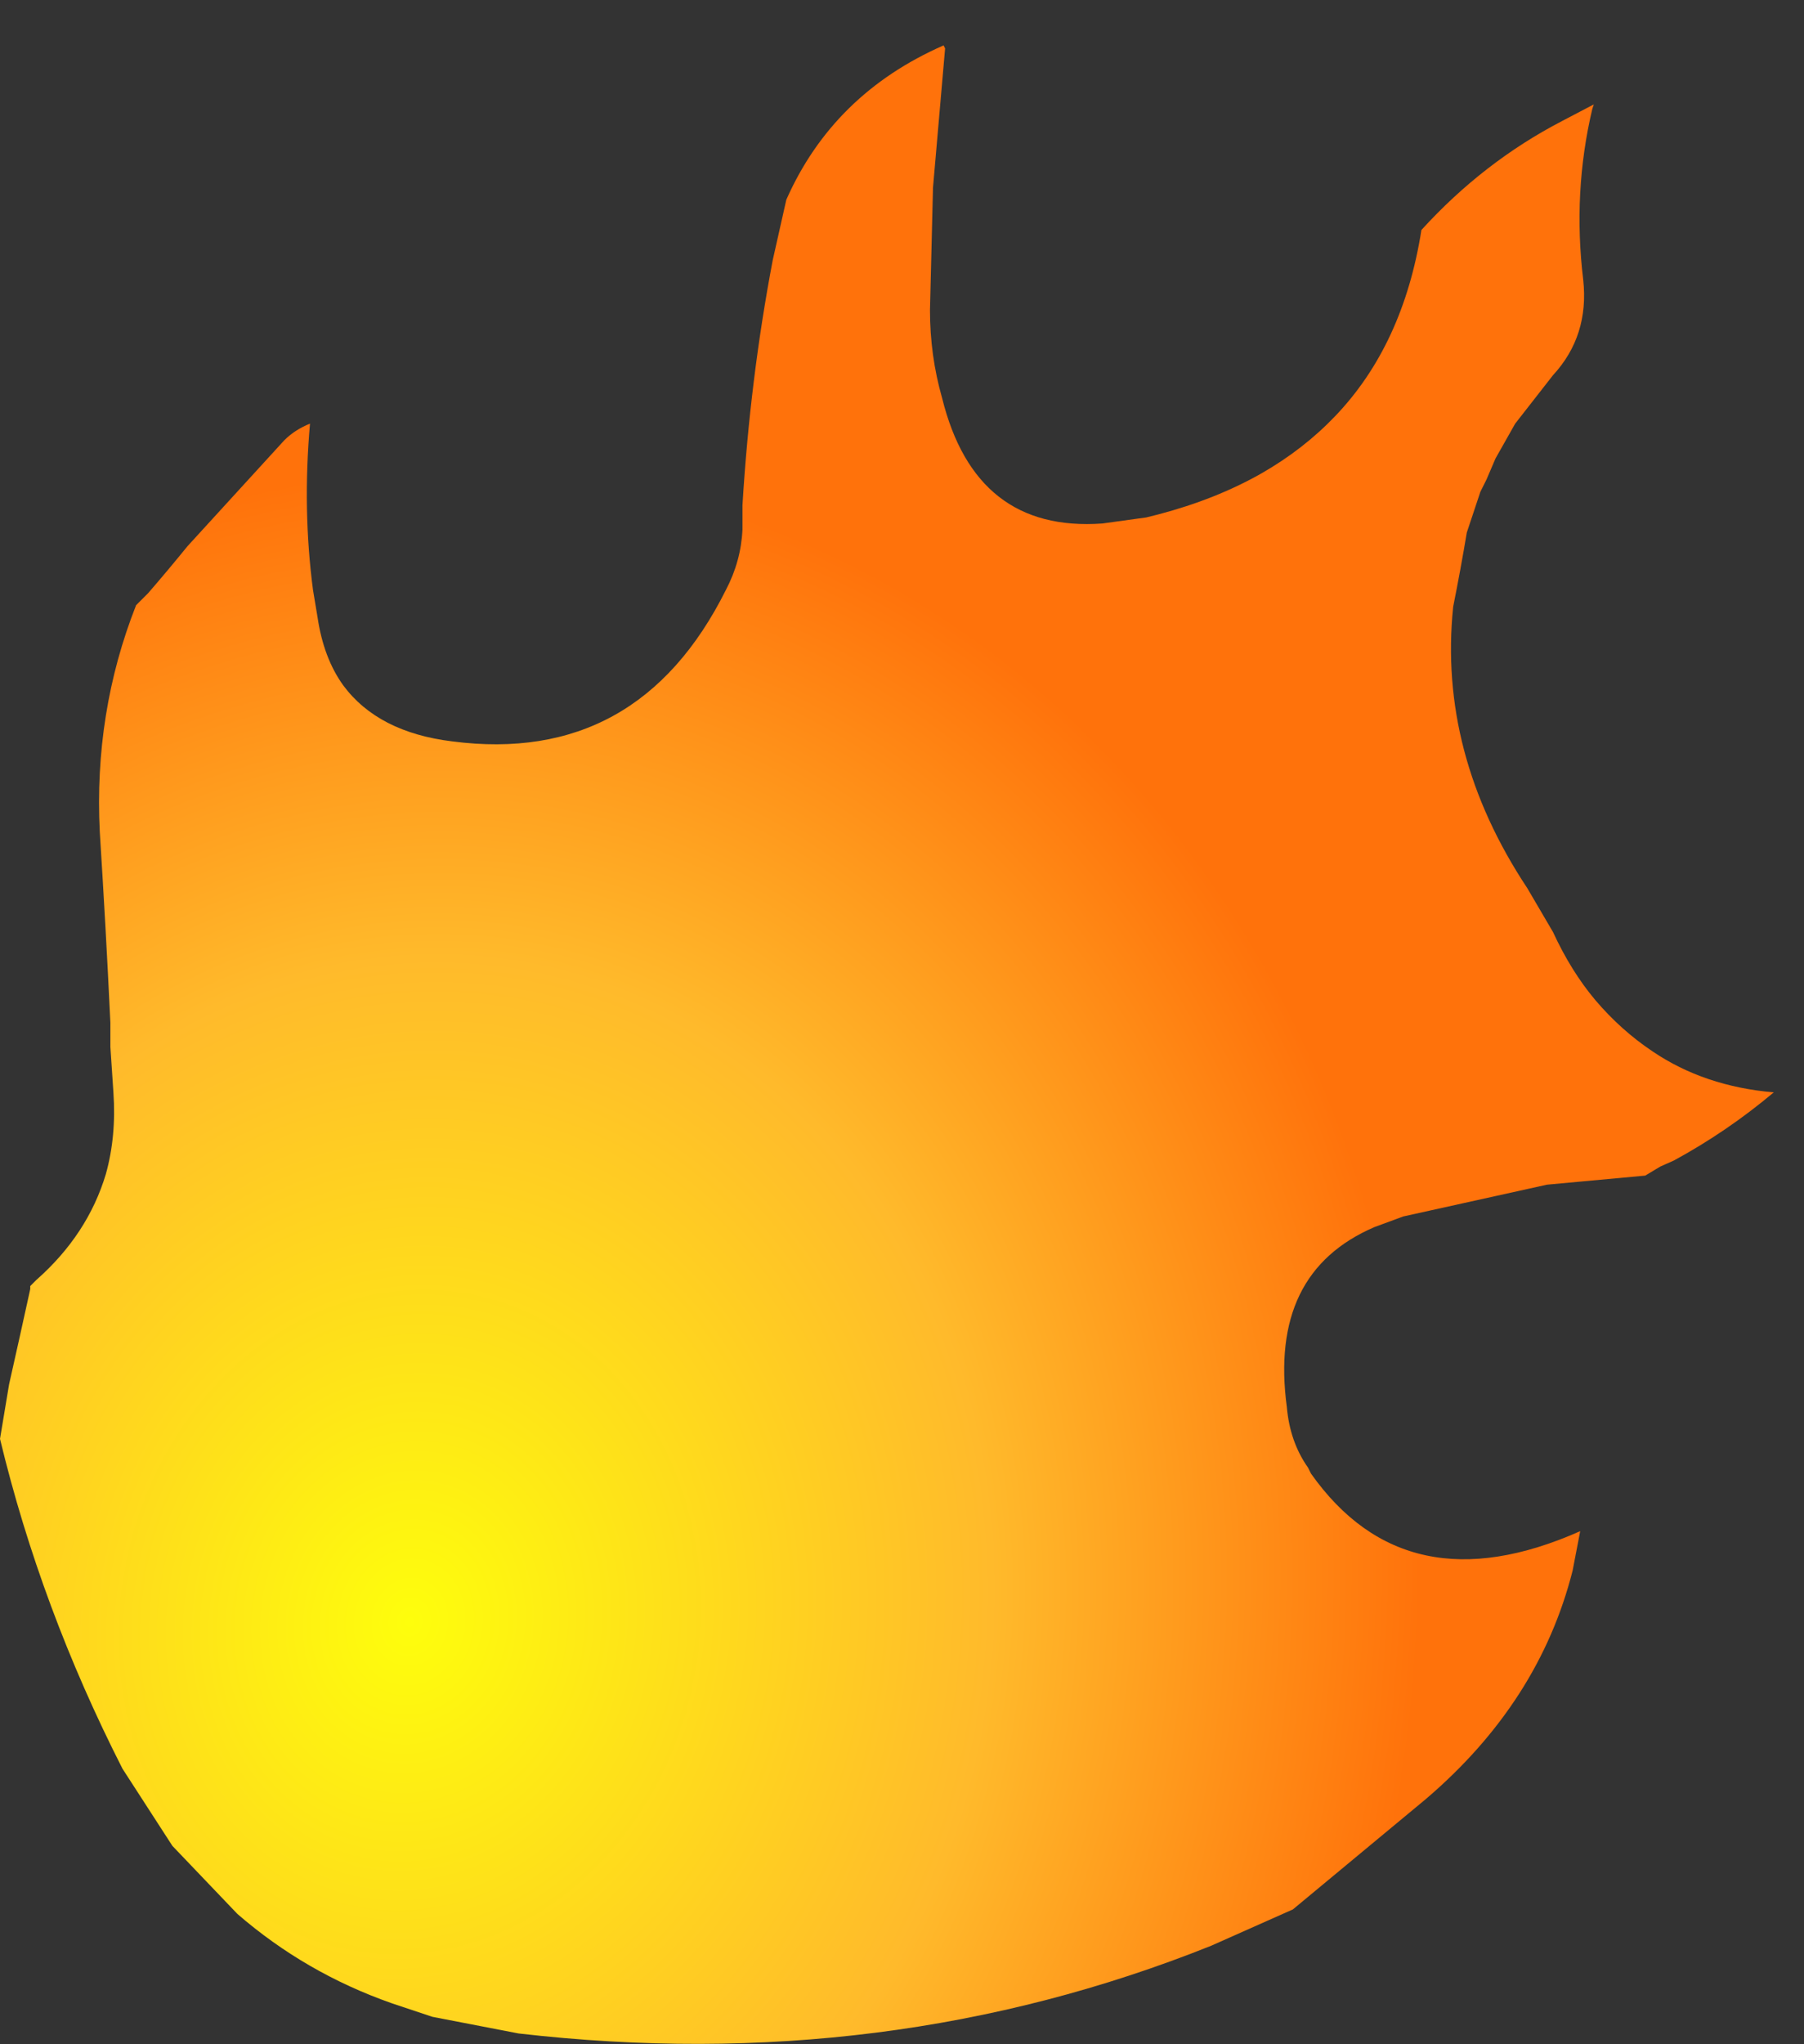 <?xml version="1.0" encoding="UTF-8" standalone="no"?>
<svg xmlns:xlink="http://www.w3.org/1999/xlink" height="67.55px" width="59.65px" xmlns="http://www.w3.org/2000/svg">
  <rect width="100%" height="100%" fill="#333333" stroke="none"/>
  <g transform="matrix(1.0, 0.0, 0.0, 1.0, 5.4, 67.75)">
    <path d="M-5.4 -20.2 L-5.4 -20.2 Q-4.05 -14.6 -1.35 -9.3 L0.3 -6.75 2.45 -4.5 Q4.7 -2.55 7.55 -1.55 L8.9 -1.1 11.75 -0.55 Q23.9 0.85 34.65 -3.45 L37.35 -4.65 41.75 -8.3 Q45.5 -11.5 46.6 -15.85 L46.85 -17.15 Q41.1 -14.6 37.95 -19.05 L37.85 -19.25 Q37.25 -20.1 37.15 -21.25 36.55 -25.7 40.05 -27.2 L41.0 -27.55 45.75 -28.6 49.0 -28.9 49.5 -29.2 49.95 -29.4 Q51.7 -30.35 53.25 -31.65 50.95 -31.85 49.25 -33.0 48.2 -33.7 47.35 -34.7 46.55 -35.65 45.95 -36.95 L45.1 -38.4 Q42.15 -42.85 42.65 -47.7 42.9 -48.95 43.1 -50.15 L43.55 -51.5 43.75 -51.9 44.05 -52.6 44.7 -53.75 45.95 -55.35 Q47.15 -56.65 46.95 -58.5 46.6 -61.4 47.25 -64.15 L47.3 -64.3 46.25 -63.75 Q43.65 -62.4 41.6 -60.15 41.0 -56.35 38.75 -54.0 37.7 -52.9 36.3 -52.1 34.8 -51.25 32.9 -50.75 L32.5 -50.65 31.05 -50.45 Q26.85 -50.15 25.75 -54.6 25.35 -56.0 25.35 -57.5 25.4 -59.55 25.45 -61.55 25.65 -63.85 25.85 -66.15 L25.8 -66.25 Q22.15 -64.65 20.6 -61.15 L20.15 -59.15 Q19.4 -55.2 19.15 -51.05 L19.15 -50.25 Q19.1 -49.2 18.6 -48.25 15.7 -42.45 9.55 -43.25 L9.55 -43.25 Q7.1 -43.55 5.95 -45.1 5.3 -46.0 5.1 -47.35 L4.95 -48.25 Q4.6 -50.9 4.85 -53.75 4.35 -53.55 4.0 -53.2 2.4 -51.45 0.8 -49.7 0.15 -48.9 -0.5 -48.15 L-0.9 -47.75 Q-2.3 -44.2 -2.1 -40.25 -1.9 -37.1 -1.75 -33.95 L-1.75 -33.15 -1.65 -31.65 Q-1.55 -30.2 -1.9 -28.95 -2.5 -26.95 -4.2 -25.45 L-4.4 -25.25 -4.4 -25.15 Q-4.75 -23.55 -5.1 -22.0 L-5.4 -20.2" fill="url(#gradient0)" fill-rule="evenodd" stroke="none">
      <animate attributeName="d" dur="2s" repeatCount="indefinite" values="M-5.4 -20.2 L-5.4 -20.2 Q-4.05 -14.6 -1.35 -9.3 L0.3 -6.75 2.45 -4.5 Q4.7 -2.55 7.55 -1.55 L8.9 -1.1 11.75 -0.55 Q23.9 0.85 34.65 -3.45 L37.35 -4.65 41.75 -8.3 Q45.5 -11.5 46.6 -15.85 L46.85 -17.15 Q41.1 -14.6 37.95 -19.05 L37.85 -19.25 Q37.25 -20.1 37.15 -21.25 36.55 -25.7 40.05 -27.2 L41.0 -27.55 45.75 -28.6 49.0 -28.9 49.5 -29.2 49.95 -29.4 Q51.7 -30.35 53.25 -31.65 50.95 -31.85 49.25 -33.0 48.2 -33.7 47.35 -34.7 46.55 -35.65 45.95 -36.95 L45.1 -38.4 Q42.15 -42.85 42.65 -47.7 42.9 -48.95 43.1 -50.15 L43.55 -51.5 43.75 -51.9 44.05 -52.6 44.7 -53.75 45.95 -55.35 Q47.15 -56.65 46.95 -58.5 46.6 -61.4 47.25 -64.15 L47.3 -64.3 46.25 -63.75 Q43.65 -62.4 41.6 -60.15 41.0 -56.35 38.75 -54.0 37.7 -52.9 36.3 -52.1 34.8 -51.25 32.9 -50.75 L32.5 -50.65 31.05 -50.45 Q26.85 -50.15 25.75 -54.6 25.35 -56.0 25.35 -57.5 25.4 -59.55 25.45 -61.55 25.65 -63.85 25.85 -66.15 L25.8 -66.25 Q22.15 -64.65 20.6 -61.15 L20.15 -59.15 Q19.4 -55.2 19.15 -51.05 L19.15 -50.25 Q19.1 -49.2 18.6 -48.25 15.7 -42.45 9.55 -43.25 L9.55 -43.25 Q7.1 -43.55 5.95 -45.1 5.3 -46.0 5.1 -47.35 L4.95 -48.25 Q4.6 -50.9 4.85 -53.75 4.35 -53.55 4.0 -53.2 2.4 -51.45 0.8 -49.7 0.15 -48.9 -0.5 -48.15 L-0.9 -47.75 Q-2.3 -44.2 -2.1 -40.25 -1.9 -37.1 -1.75 -33.95 L-1.75 -33.15 -1.65 -31.65 Q-1.55 -30.2 -1.9 -28.95 -2.5 -26.95 -4.2 -25.45 L-4.4 -25.25 -4.4 -25.15 Q-4.75 -23.55 -5.1 -22.0 L-5.4 -20.2;M5.6 -52.75 L5.6 -52.45 Q5.5 -47.85 5.8 -43.35 L6.0 -41.05 6.25 -38.55 Q6.5 -36.2 7.8 -34.25 L8.1 -33.25 9.2 -31.3 Q13.95 -23.45 22.9 -21.1 L25.3 -20.55 29.6 -19.85 Q33.05 -19.75 36.45 -19.65 L37.45 -19.7 Q41.3 -20.1 44.6 -22.05 L44.6 -22.05 Q45.25 -22.45 45.9 -22.8 48.2 -24.05 50.5 -25.25 L51.0 -25.75 53.3 -28.3 53.9 -30.75 54.0 -31.35 54.1 -31.75 Q52.4 -31.7 50.85 -32.2 49.35 -32.7 48.0 -33.7 47.2 -34.3 47.05 -35.25 46.95 -36.25 46.85 -37.25 L46.95 -38.5 Q47.55 -41.95 51.55 -43.85 52.35 -44.25 52.85 -45.1 L53.75 -46.15 53.75 -46.45 53.85 -46.9 54.25 -48.0 52.8 -48.05 Q51.35 -48.2 50.15 -48.8 48.4 -49.7 47.05 -51.55 L46.95 -51.65 46.45 -52.4 Q45.2 -54.4 44.8 -56.65 44.4 -59.1 45.05 -61.85 45.35 -63.0 46.35 -63.75 46.5 -65.35 47.85 -66.25 L48.2 -66.45 49.25 -67.15 Q46.5 -67.0 43.8 -66.9 42.75 -66.35 41.75 -65.8 40.6 -65.0 39.6 -63.75 40.0 -61.85 39.8 -60.25 L39.8 -60.15 Q39.4 -57.35 37.15 -55.5 L35.95 -54.65 Q33.3 -53.1 30.05 -54.15 L29.95 -54.15 Q29.15 -54.45 28.4 -54.85 24.55 -56.9 25.0 -62.05 L25.0 -62.15 Q25.0 -63.65 25.0 -65.15 24.9 -66.1 24.85 -67.05 L24.85 -67.75 Q23.1 -66.45 22.25 -64.55 22.1 -64.25 22.0 -64.0 21.4 -62.5 21.3 -60.65 21.25 -59.8 20.5 -59.1 L20.15 -58.8 Q17.25 -56.2 14.75 -57.05 12.95 -57.7 11.3 -60.1 L11.0 -60.65 10.2 -60.05 Q9.5 -59.45 8.85 -58.85 7.95 -57.65 7.1 -56.5 L7.1 -56.25 7.1 -56.15 Q7.2 -54.9 6.6 -53.9 L5.6 -52.75"/>
    </path>
    <path d="M-5.4 -20.2 L-5.1 -22.0 Q-4.75 -23.55 -4.4 -25.15 L-4.4 -25.25 -4.2 -25.45 Q-2.5 -26.95 -1.9 -28.95 -1.55 -30.2 -1.65 -31.65 L-1.75 -33.15 -1.75 -33.95 Q-1.9 -37.1 -2.1 -40.25 -2.3 -44.2 -0.9 -47.75 L-0.5 -48.15 Q0.15 -48.9 0.8 -49.7 2.4 -51.45 4.0 -53.2 4.35 -53.55 4.85 -53.75 4.6 -50.9 4.95 -48.25 L5.1 -47.35 Q5.3 -46.0 5.95 -45.1 7.1 -43.55 9.55 -43.25 L9.55 -43.25 Q15.7 -42.45 18.6 -48.25 19.1 -49.2 19.15 -50.25 L19.15 -51.05 Q19.4 -55.2 20.15 -59.15 L20.6 -61.15 Q22.15 -64.65 25.8 -66.25 L25.85 -66.15 Q25.65 -63.85 25.45 -61.55 25.4 -59.55 25.35 -57.5 25.35 -56.0 25.75 -54.6 26.85 -50.15 31.05 -50.45 L32.5 -50.65 32.9 -50.75 Q34.8 -51.25 36.3 -52.1 37.7 -52.9 38.75 -54.0 41.0 -56.35 41.6 -60.15 43.65 -62.4 46.25 -63.75 L47.3 -64.3 47.25 -64.15 Q46.6 -61.4 46.95 -58.5 47.15 -56.65 45.95 -55.35 L44.7 -53.75 44.05 -52.6 43.75 -51.9 43.55 -51.5 43.1 -50.15 Q42.9 -48.95 42.65 -47.7 42.15 -42.85 45.1 -38.4 L45.95 -36.95 Q46.55 -35.65 47.35 -34.7 48.2 -33.7 49.25 -33.0 50.95 -31.85 53.25 -31.65 51.7 -30.35 49.95 -29.4 L49.5 -29.2 49.0 -28.9 45.75 -28.6 41.0 -27.55 40.05 -27.2 Q36.55 -25.7 37.15 -21.25 37.25 -20.1 37.85 -19.25 L37.95 -19.05 Q41.1 -14.6 46.85 -17.15 L46.6 -15.85 Q45.5 -11.5 41.75 -8.3 L37.35 -4.65 34.65 -3.45 Q23.9 0.85 11.75 -0.55 L8.9 -1.1 7.55 -1.55 Q4.7 -2.55 2.45 -4.5 L0.3 -6.75 -1.35 -9.3 Q-4.05 -14.6 -5.4 -20.2 L-5.4 -20.2" fill="none" stroke="#000000" stroke-linecap="round" stroke-linejoin="round" stroke-opacity="0.0" stroke-width="1.0">
      <animate attributeName="stroke" dur="2s" repeatCount="indefinite" values="#000000;#000001"/>
      <animate attributeName="stroke-width" dur="2s" repeatCount="indefinite" values="0.0;0.0"/>
      <animate attributeName="fill-opacity" dur="2s" repeatCount="indefinite" values="0.0;0.0"/>
      <animate attributeName="d" dur="2s" repeatCount="indefinite" values="M-5.4 -20.2 L-5.1 -22.0 Q-4.75 -23.55 -4.4 -25.15 L-4.4 -25.25 -4.2 -25.45 Q-2.5 -26.95 -1.9 -28.95 -1.55 -30.2 -1.65 -31.65 L-1.75 -33.15 -1.75 -33.95 Q-1.9 -37.1 -2.1 -40.25 -2.3 -44.2 -0.9 -47.75 L-0.5 -48.15 Q0.15 -48.9 0.8 -49.7 2.4 -51.45 4.0 -53.2 4.35 -53.55 4.85 -53.75 4.6 -50.9 4.95 -48.25 L5.1 -47.35 Q5.3 -46.0 5.95 -45.1 7.1 -43.55 9.55 -43.25 L9.55 -43.25 Q15.7 -42.45 18.6 -48.25 19.1 -49.2 19.15 -50.25 L19.15 -51.05 Q19.4 -55.2 20.15 -59.15 L20.6 -61.15 Q22.15 -64.65 25.8 -66.25 L25.85 -66.15 Q25.65 -63.85 25.45 -61.55 25.4 -59.55 25.35 -57.5 25.35 -56.0 25.75 -54.6 26.85 -50.15 31.05 -50.45 L32.5 -50.65 32.9 -50.75 Q34.8 -51.25 36.3 -52.1 37.7 -52.9 38.75 -54.0 41.0 -56.35 41.6 -60.15 43.65 -62.4 46.25 -63.75 L47.3 -64.3 47.25 -64.15 Q46.6 -61.4 46.95 -58.5 47.15 -56.65 45.95 -55.35 L44.7 -53.75 44.05 -52.6 43.75 -51.9 43.55 -51.5 43.1 -50.15 Q42.9 -48.95 42.65 -47.7 42.15 -42.85 45.1 -38.4 L45.95 -36.95 Q46.55 -35.65 47.35 -34.7 48.2 -33.7 49.25 -33.0 50.95 -31.85 53.25 -31.65 51.7 -30.35 49.95 -29.4 L49.5 -29.2 49.0 -28.9 45.75 -28.6 41.0 -27.55 40.05 -27.2 Q36.55 -25.7 37.15 -21.25 37.25 -20.1 37.85 -19.25 L37.95 -19.05 Q41.1 -14.6 46.85 -17.15 L46.6 -15.85 Q45.5 -11.5 41.75 -8.3 L37.35 -4.65 34.65 -3.45 Q23.9 0.85 11.75 -0.55 L8.9 -1.1 7.55 -1.55 Q4.7 -2.55 2.45 -4.5 L0.3 -6.75 -1.35 -9.3 Q-4.05 -14.6 -5.4 -20.2 L-5.4 -20.2;M5.6 -52.75 L6.6 -53.9 Q7.2 -54.9 7.1 -56.15 L7.1 -56.25 7.1 -56.5 Q7.95 -57.65 8.85 -58.85 9.5 -59.45 10.2 -60.05 L11.0 -60.65 11.3 -60.1 Q12.95 -57.7 14.75 -57.05 17.25 -56.2 20.15 -58.8 L20.5 -59.1 Q21.25 -59.8 21.3 -60.65 21.4 -62.5 22.0 -64.0 22.1 -64.25 22.25 -64.55 23.1 -66.45 24.85 -67.75 L24.85 -67.05 Q24.9 -66.1 25.0 -65.15 25.0 -63.65 25.0 -62.15 L25.0 -62.05 Q24.55 -56.9 28.4 -54.85 29.15 -54.45 29.95 -54.15 L30.05 -54.15 Q33.3 -53.1 35.95 -54.65 L37.15 -55.5 Q39.4 -57.35 39.8 -60.15 L39.8 -60.25 Q40.0 -61.85 39.6 -63.75 40.6 -65.0 41.75 -65.8 42.75 -66.35 43.8 -66.9 46.5 -67.0 49.25 -67.15 L48.2 -66.45 47.85 -66.25 Q46.5 -65.35 46.35 -63.75 45.35 -63.0 45.05 -61.85 44.4 -59.1 44.8 -56.65 45.2 -54.4 46.45 -52.4 L46.95 -51.65 47.05 -51.55 Q48.4 -49.7 50.15 -48.8 51.35 -48.2 52.8 -48.05 L54.25 -48.0 53.85 -46.9 53.75 -46.45 53.75 -46.15 52.85 -45.1 Q52.35 -44.25 51.55 -43.85 47.55 -41.95 46.95 -38.5 L46.85 -37.25 Q46.95 -36.25 47.05 -35.25 47.2 -34.3 48.0 -33.7 49.35 -32.7 50.85 -32.2 52.4 -31.7 54.1 -31.75 L54.0 -31.35 53.9 -30.75 53.3 -28.3 51.0 -25.75 50.5 -25.25 Q48.2 -24.05 45.9 -22.8 45.25 -22.45 44.6 -22.05 L44.6 -22.05 Q41.3 -20.1 37.45 -19.7 L36.45 -19.65 Q33.05 -19.75 29.6 -19.85 L25.3 -20.55 22.9 -21.1 Q13.95 -23.45 9.2 -31.3 L8.1 -33.25 7.8 -34.25 Q6.5 -36.2 6.25 -38.55 L6.0 -41.05 5.8 -43.35 Q5.5 -47.85 5.6 -52.45 L5.6 -52.75"/>
    </path>
  </g>
  <defs>
    <radialGradient cx="0" cy="0" gradientTransform="matrix(0.04, 0.007, -0.008, 0.046, 8.15, -14.15)" gradientUnits="userSpaceOnUse" id="gradient0" r="819.2" spreadMethod="pad">
      <animateTransform additive="replace" attributeName="gradientTransform" dur="2s" from="1" repeatCount="indefinite" to="1" type="scale"/>
      <animateTransform additive="sum" attributeName="gradientTransform" dur="2s" from="8.15 -14.15" repeatCount="indefinite" to="8.15 -14.15" type="translate"/>
      <animateTransform additive="sum" attributeName="gradientTransform" dur="2s" from="10.309" repeatCount="indefinite" to="10.309" type="rotate"/>
      <animateTransform additive="sum" attributeName="gradientTransform" dur="2s" from="0.041 0.047" repeatCount="indefinite" to="0.041 0.047" type="scale"/>
      <animateTransform additive="sum" attributeName="gradientTransform" dur="2s" from="-0.015" repeatCount="indefinite" to="-0.015" type="skewX"/>
      <stop offset="0.0" stop-color="#fefe0c">
        <animate attributeName="offset" dur="2s" repeatCount="indefinite" values="0.0;0.0"/>
        <animate attributeName="stop-color" dur="2s" repeatCount="indefinite" values="#fefe0c;#fefe0d"/>
        <animate attributeName="stop-opacity" dur="2s" repeatCount="indefinite" values="1.0;1.0"/>
      </stop>
      <stop offset="0.576" stop-color="#ffba2b">
        <animate attributeName="offset" dur="2s" repeatCount="indefinite" values="0.576;0.576"/>
        <animate attributeName="stop-color" dur="2s" repeatCount="indefinite" values="#ffba2b;#ffba2c"/>
        <animate attributeName="stop-opacity" dur="2s" repeatCount="indefinite" values="1.0;1.0"/>
      </stop>
      <stop offset="1.0" stop-color="#ff720b">
        <animate attributeName="offset" dur="2s" repeatCount="indefinite" values="1.0;1.0"/>
        <animate attributeName="stop-color" dur="2s" repeatCount="indefinite" values="#ff720b;#ff720c"/>
        <animate attributeName="stop-opacity" dur="2s" repeatCount="indefinite" values="1.0;1.0"/>
      </stop>
    </radialGradient>
  </defs>
</svg>
